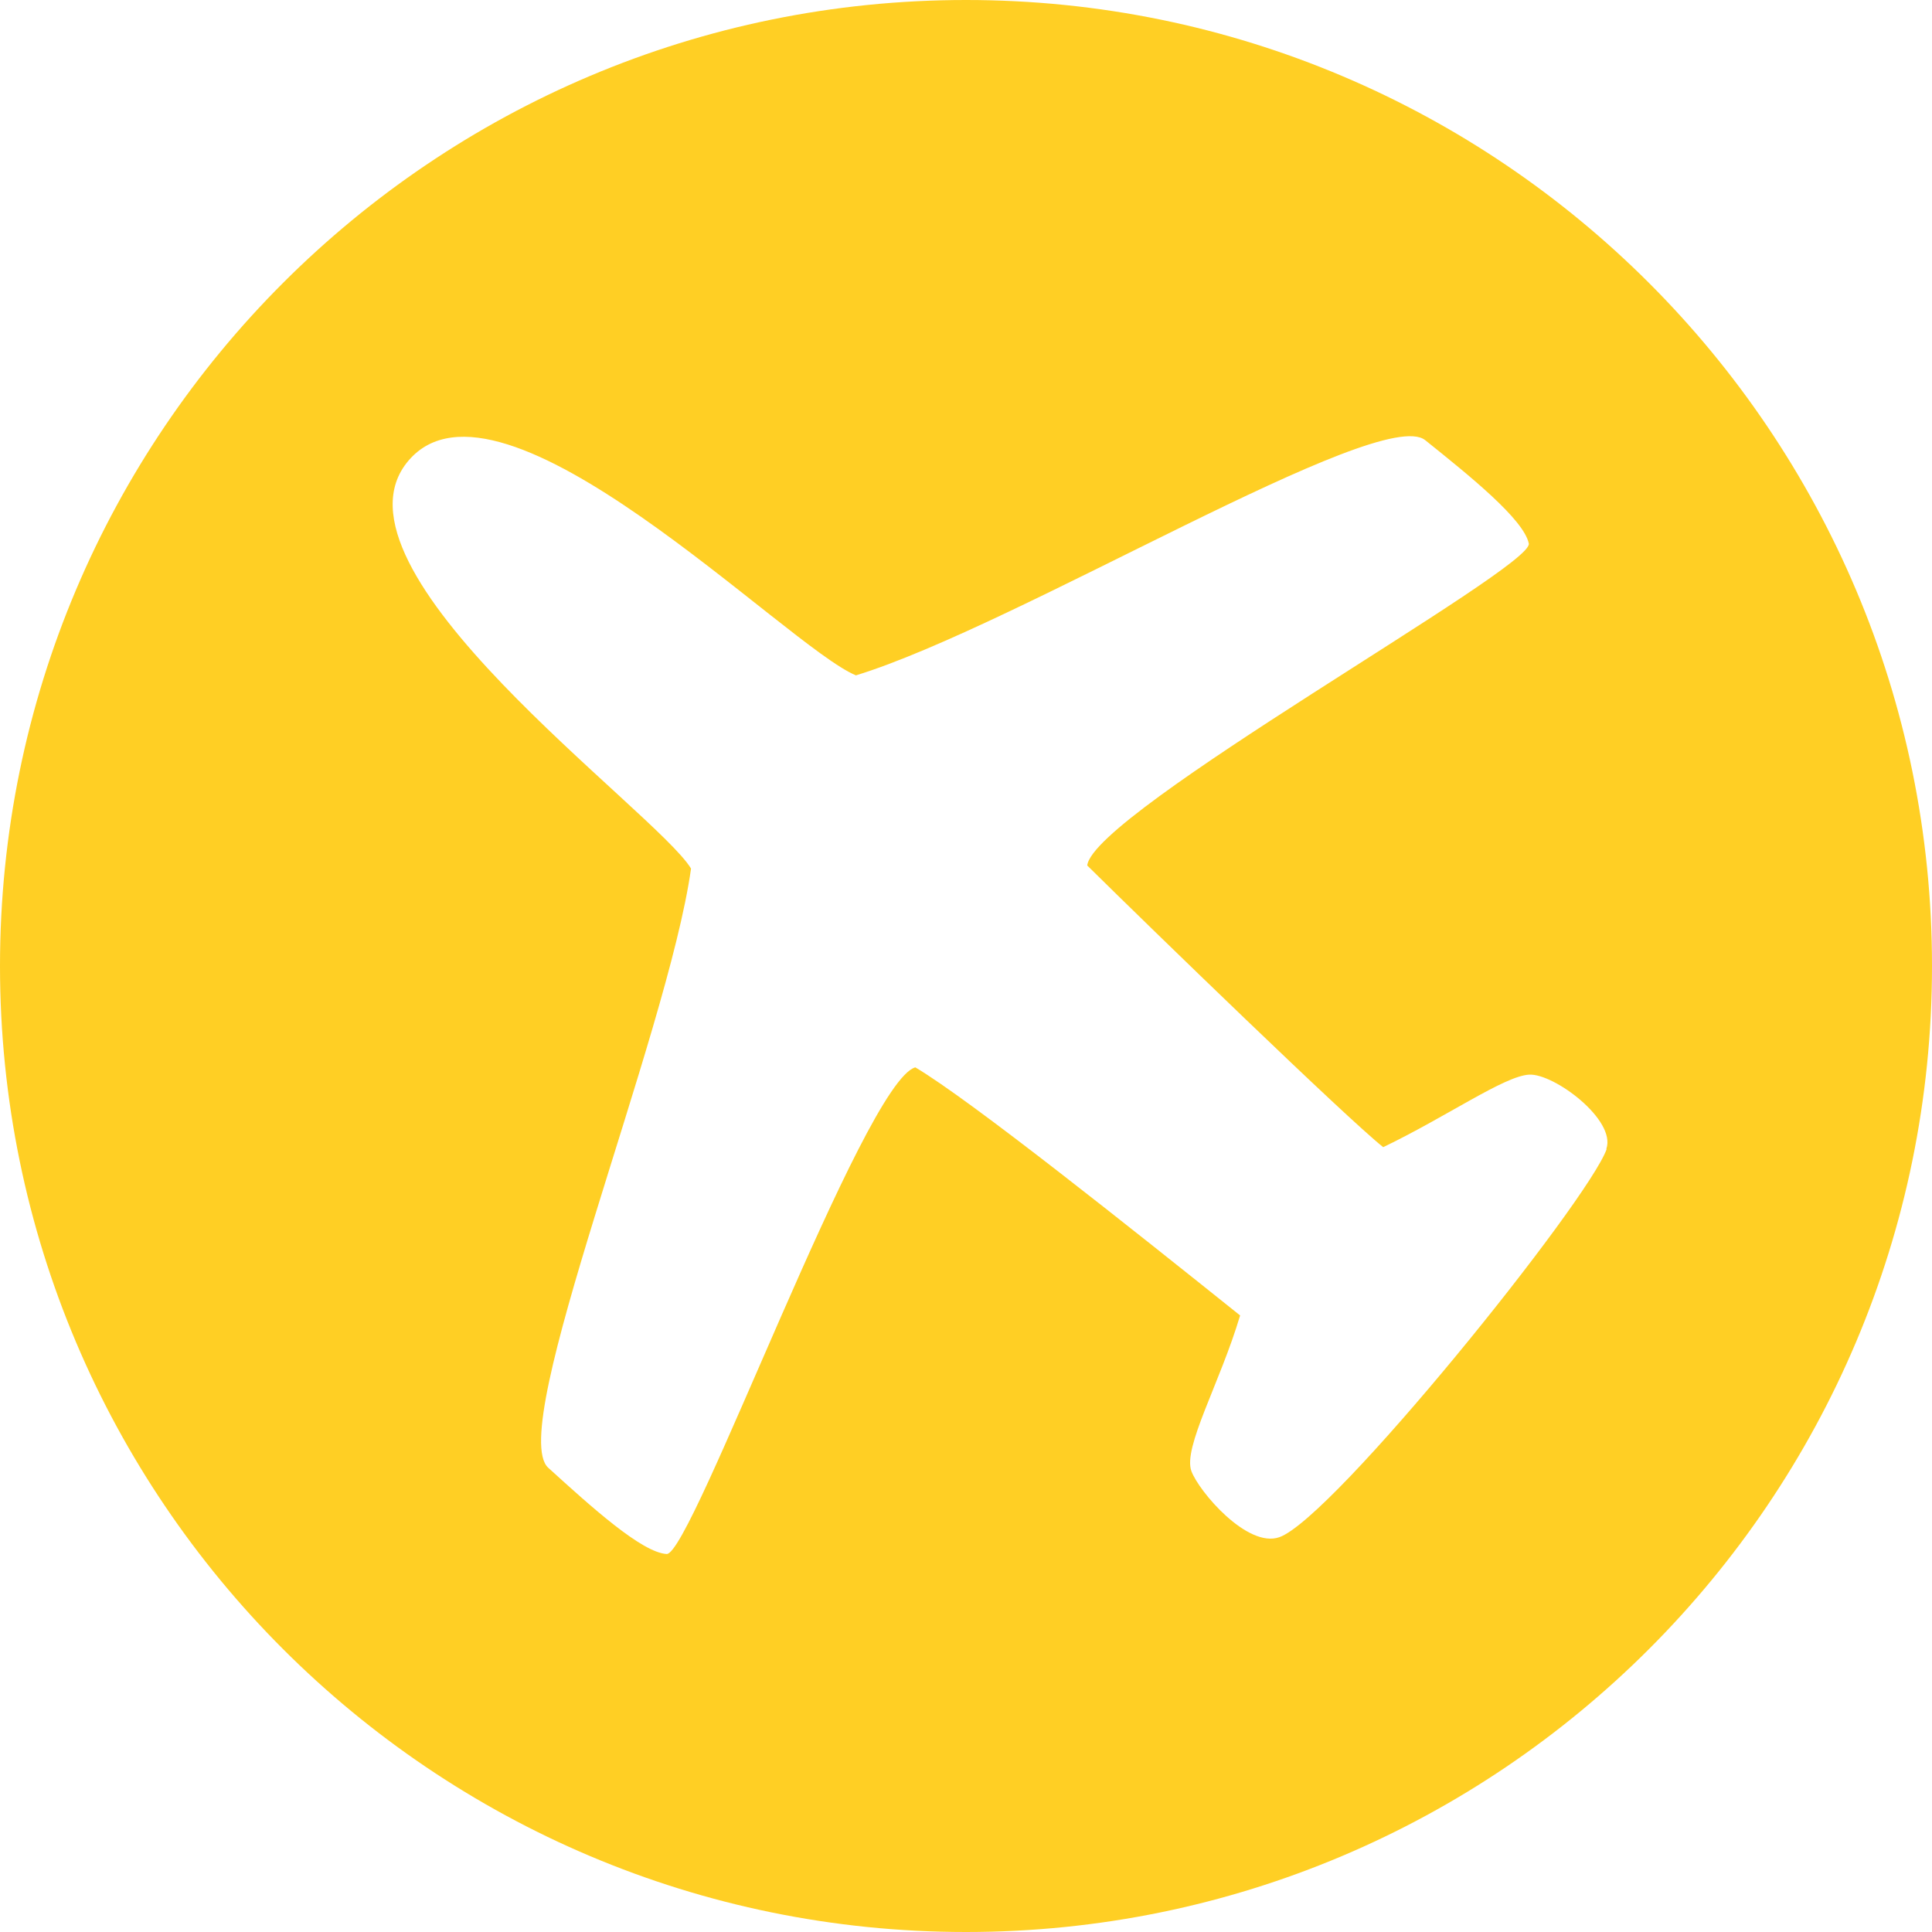 <?xml version="1.0" encoding="UTF-8"?><svg id="a" xmlns="http://www.w3.org/2000/svg" viewBox="0 0 69 69"><defs><style>.b{fill:#ffcf24;}</style></defs><path class="b" d="M34.5,0C15.45,0,0,15.45,0,34.5s15.45,34.5,34.5,34.5,34.5-15.45,34.5-34.5S53.55,0,34.5,0Zm22.88,41.04c-.66,1.86-9.77,13.19-11.69,13.86-1.14,.4-2.87-1.63-3.14-2.36-.31-.84,1.02-3.14,1.74-5.56-3.85-3.08-9.61-7.68-11.6-8.86-1.84,.51-7.99,17.43-8.88,17.38-.89-.05-2.7-1.69-4.23-3.08-1.53-1.39,4.26-15.42,5.1-21.4-1.24-2.05-13.39-10.7-10.09-14.57,3.3-3.87,13.51,6.66,15.98,7.67,5.77-1.77,18.72-9.69,20.33-8.4,1.61,1.29,3.52,2.83,3.7,3.69,.19,.87-15.56,9.6-15.77,11.5,2.37,2.34,9.26,9.02,10.57,10.06,2.27-1.09,4.32-2.54,5.21-2.59,.89-.05,3.12,1.62,2.76,2.65Z"/></svg>